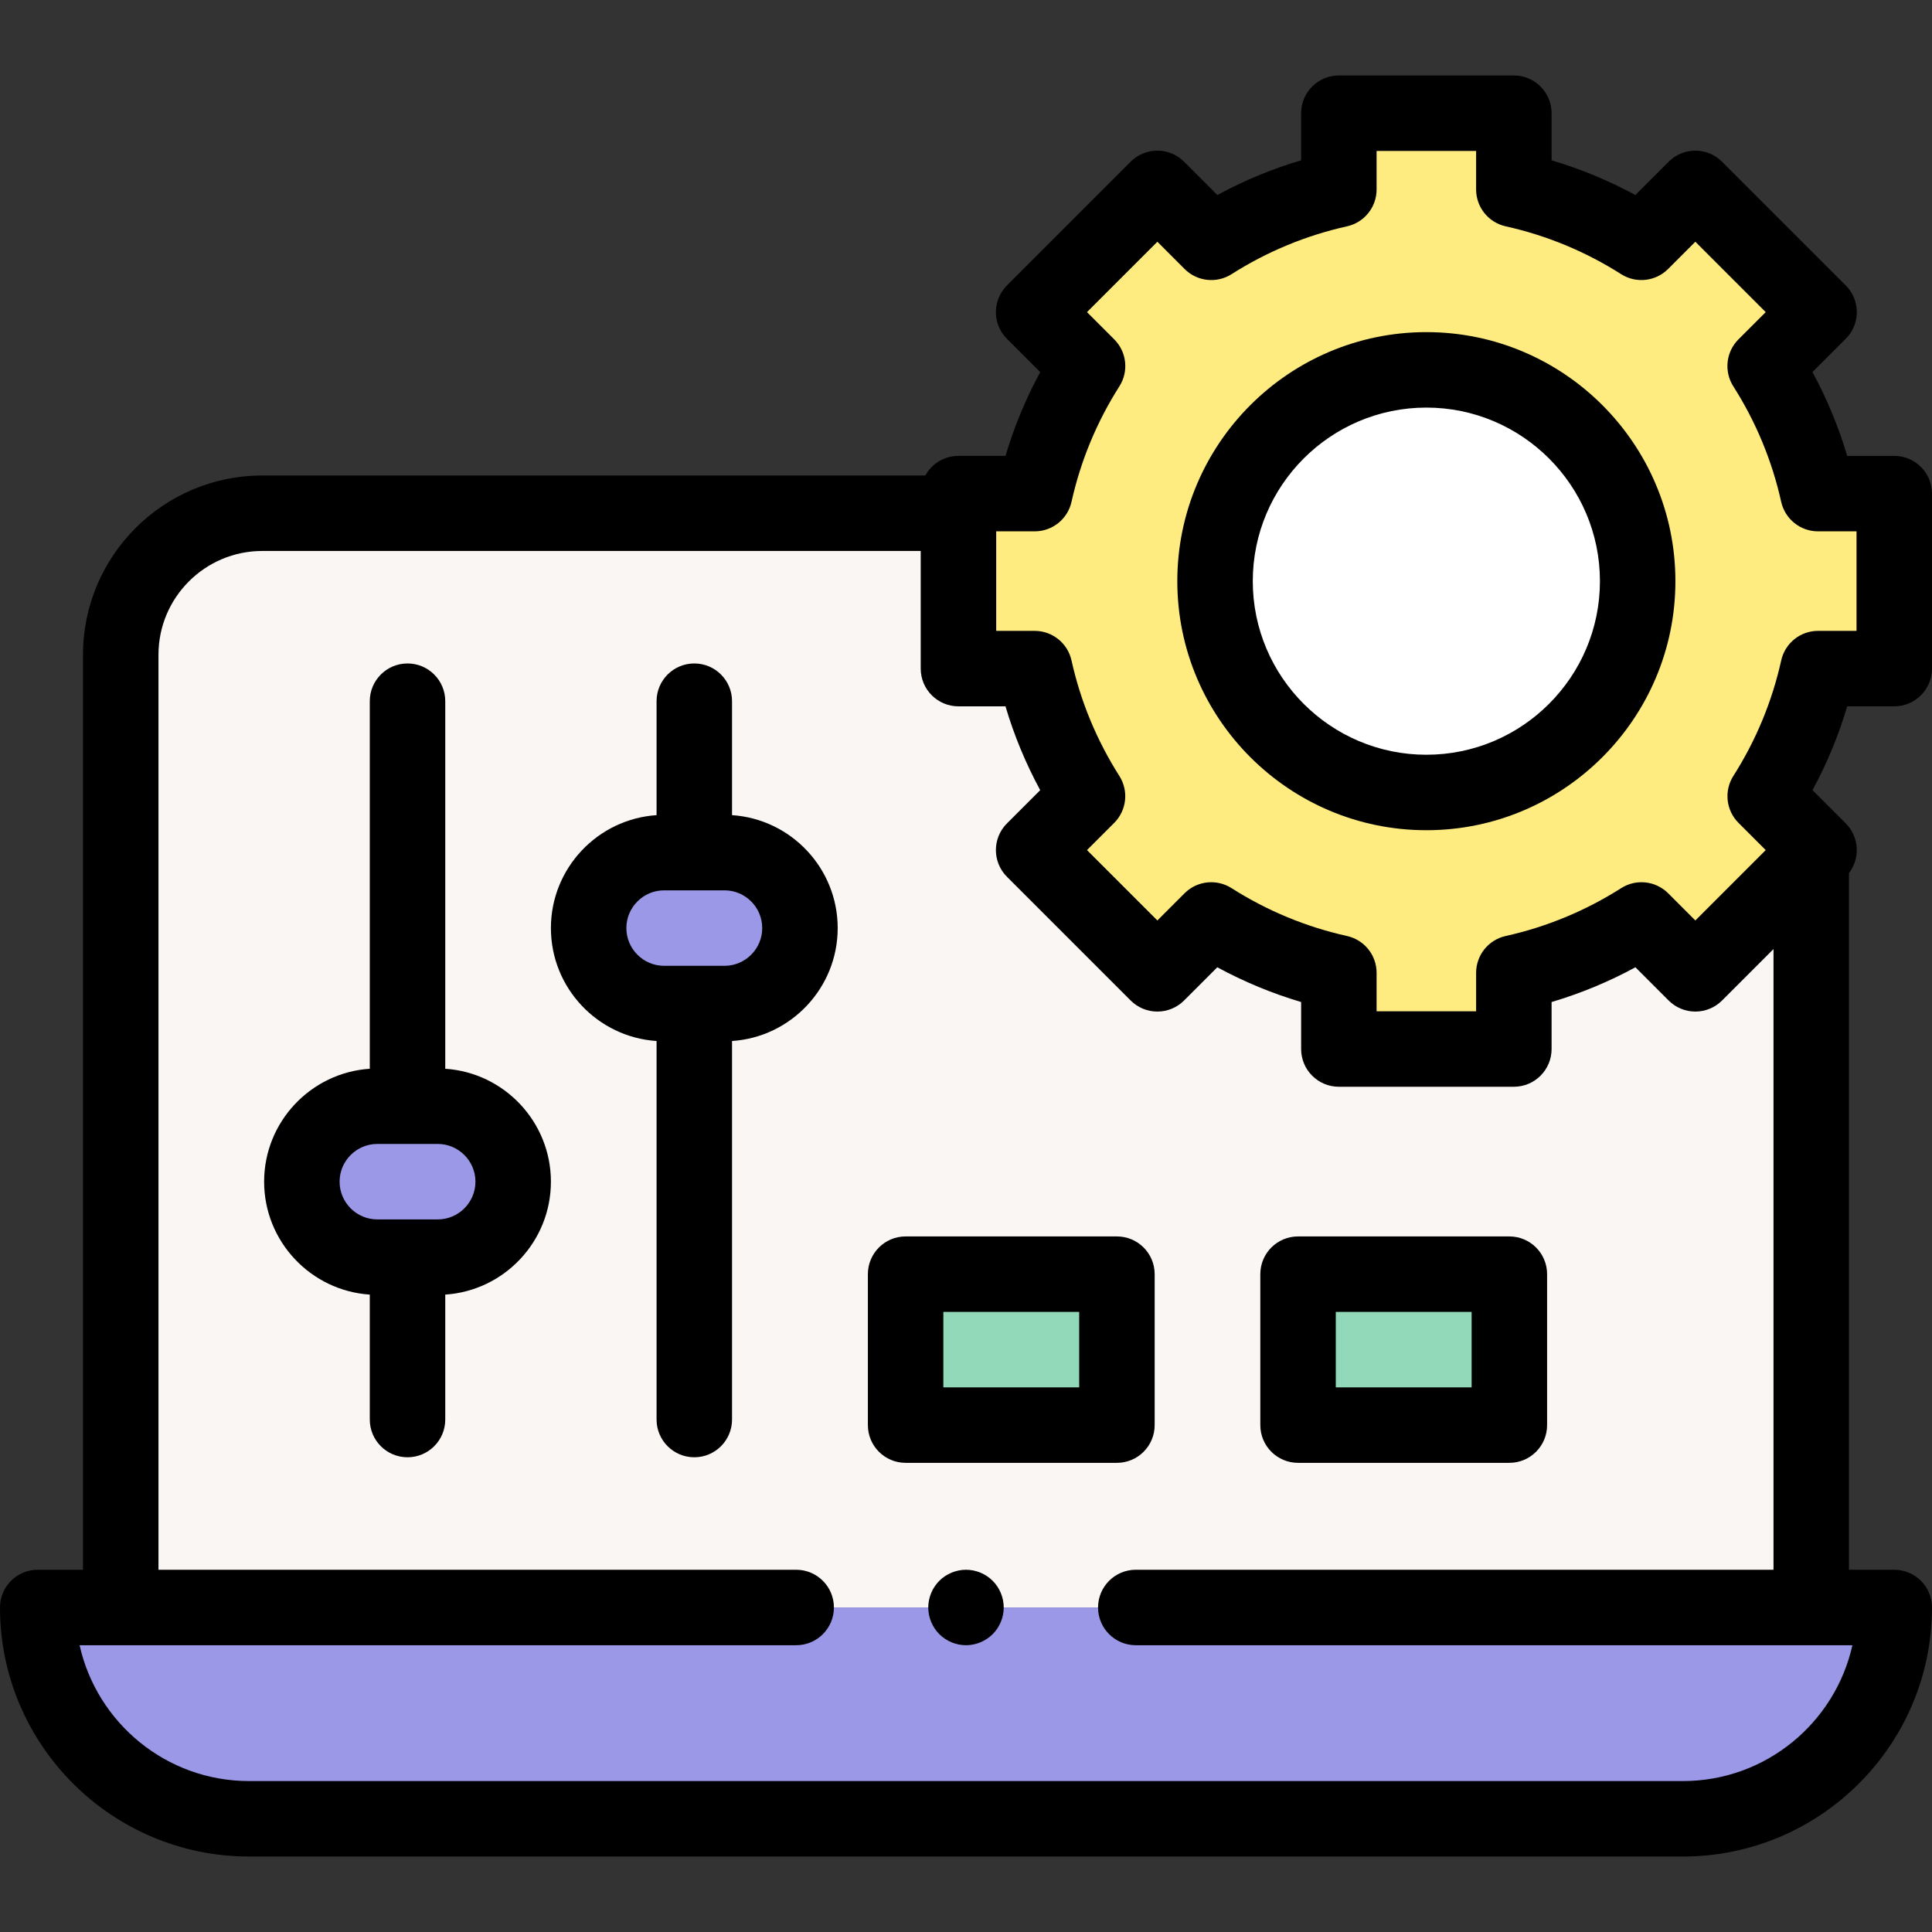 <svg id="Layer_1" enable-background="new 0 0 512 512" height="512" viewBox="0 0 512 512" width="512" xmlns="http://www.w3.org/2000/svg"><rect x="0" y="0" width="512" height="512" fill="#333333" stroke="none"/><g id="XMLID_2335_"><g id="XMLID_3038_"><path id="XMLID_2712_" d="m442.502 136.014h-1.752-364.833-6.425c-20.708 0-37.495 16.787-37.495 37.494v252.492h448v-252.491c0-20.708-16.787-37.495-37.495-37.495z" fill="#f9f6f4"/><path id="XMLID_2708_" d="m324.142 426h177.858c0 30.928-25.072 56-56 56h-380c-30.928 0-56-25.072-56-56h177.847z" fill="#9b98e7"/><g id="XMLID_2778_"><path id="XMLID_2791_" d="m502 177.187v-46.374h-20.203c-2.713-12.188-7.514-23.589-14.014-33.805l14.294-14.294-32.791-32.791-14.298 14.297c-10.215-6.497-21.615-11.295-33.801-14.005v-20.215h-46.374v20.215c-12.187 2.71-23.586 7.508-33.801 14.005l-14.297-14.297-32.791 32.791 14.294 14.294c-6.5 10.216-11.301 21.616-14.014 33.805h-20.204v46.374h20.197c2.71 12.192 7.509 23.597 14.008 33.816l-14.282 14.282 32.791 32.791 14.279-14.279c10.22 6.503 21.626 11.305 33.82 14.017v20.186h46.374v-20.185c12.194-2.712 23.6-7.514 33.82-14.017l14.279 14.279 32.791-32.791-14.282-14.282c6.499-10.22 11.299-21.624 14.008-33.816h20.197z" fill="#ffec80"/><path id="XMLID_2786_" d="m378 210.015c-30.928 0-56-25.072-56-56s25.072-56 56-56 56 25.072 56 56-25.072 56-56 56z" fill="#fff"/></g><path id="XMLID_2932_" d="m115.997 333.156h-16c-11.046 0-20-8.954-20-20 0-11.046 8.954-20 20-20h16c11.046 0 20 8.954 20 20 0 11.046-8.954 20-20 20z" fill="#9b98e7"/><path id="XMLID_2931_" d="m175.997 225.95h16c11.046 0 20 8.954 20 20 0 11.046-8.954 20-20 20h-16c-11.046 0-20-8.954-20-20 0-11.046 8.954-20 20-20z" fill="#9b98e7"/><g fill="#91d9b9"><path id="XMLID_2853_" d="m239.997 337.667h56v40h-56z"/><path id="XMLID_2852_" d="m343.997 337.667h56v40h-56z"/></g></g><g id="XMLID_844_"><path id="XMLID_869_" d="m502 187.187c5.523 0 10-4.478 10-10v-46.374c0-5.522-4.477-10-10-10h-12.472c-2.288-7.706-5.366-15.132-9.204-22.202l8.824-8.824c1.875-1.875 2.929-4.419 2.929-7.071s-1.054-5.195-2.929-7.071l-32.792-32.792c-3.906-3.903-10.237-3.904-14.142 0l-8.83 8.829c-7.07-3.835-14.495-6.912-22.198-9.198v-12.484c0-5.522-4.477-10-10-10h-46.374c-5.523 0-10 4.478-10 10v12.482c-7.704 2.286-15.128 5.363-22.198 9.198l-8.83-8.829c-3.905-3.904-10.237-3.904-14.142 0l-32.791 32.792c-1.875 1.876-2.929 4.419-2.929 7.071s1.054 5.196 2.929 7.071l8.824 8.824c-3.838 7.07-6.917 14.496-9.205 22.202h-12.47c-3.783 0-7.075 2.102-8.773 5.201h-175.736c-26.188 0-47.494 21.307-47.494 47.495v242.493h-11.997c-5.523 0-10 4.478-10 10 0 36.393 29.607 66 66 66h380c36.393 0 66-29.607 66-66 0-5.522-4.477-10-10-10h-12.003v-184.624c3.022-3.922 2.746-9.568-.849-13.162l-8.814-8.813c3.839-7.075 6.917-14.504 9.203-22.214zm-201.003 228.813c-5.523 0-10 4.478-10 10s4.477 10 10 10h189.908c-4.579 20.571-22.975 36-44.905 36h-380c-21.931 0-40.327-15.429-44.905-36h189.902c5.523 0 10-4.478 10-10s-4.477-10-10-10h-169v-242.491c0-15.161 12.334-27.495 27.494-27.495h174.509v31.173c0 5.522 4.477 10 10 10h12.463c2.287 7.71 5.364 15.139 9.203 22.214l-8.814 8.813c-3.905 3.905-3.905 10.237 0 14.143l32.791 32.792c1.875 1.875 4.419 2.929 7.071 2.929s5.196-1.054 7.071-2.929l8.81-8.811c7.076 3.842 14.507 6.922 22.218 9.21v12.452c0 5.522 4.477 10 10 10h46.374c5.523 0 10-4.478 10-10v-12.452c7.71-2.288 15.142-5.368 22.218-9.21l8.81 8.811c1.875 1.875 4.419 2.929 7.071 2.929s5.196-1.054 7.071-2.929l13.64-13.64v164.491zm171.045-240.982c-2.42 10.889-6.688 21.19-12.685 30.618-2.515 3.954-1.947 9.125 1.367 12.438l7.211 7.211-18.649 18.649-7.208-7.208c-3.314-3.314-8.485-3.882-12.439-1.365-9.431 6-19.734 10.271-30.623 12.692-4.575 1.018-7.829 5.075-7.829 9.762v10.185h-26.374v-10.185c0-4.687-3.254-8.744-7.829-9.762-10.888-2.421-21.191-6.692-30.623-12.692-3.955-2.517-9.125-1.949-12.439 1.365l-7.208 7.208-18.649-18.649 7.211-7.211c3.313-3.313 3.881-8.484 1.367-12.438-5.997-9.428-10.265-19.729-12.685-30.618-1.017-4.576-5.075-7.831-9.762-7.831h-10.196v-26.374h10.203c4.686 0 8.743-3.254 9.761-7.827 2.423-10.886 6.692-21.184 12.689-30.609 2.516-3.954 1.948-9.125-1.366-12.439l-7.222-7.222 18.649-18.649 7.226 7.226c3.313 3.313 8.482 3.881 12.437 1.367 9.426-5.994 19.723-10.261 30.606-12.682 4.574-1.018 7.829-5.075 7.829-9.762v-10.216h26.374v10.215c0 4.687 3.254 8.744 7.829 9.762 10.883 2.421 21.181 6.688 30.606 12.682 3.954 2.515 9.124 1.944 12.437-1.367l7.227-7.227 18.649 18.65-7.223 7.222c-3.314 3.314-3.882 8.485-1.366 12.439 5.997 9.426 10.267 19.724 12.689 30.609 1.018 4.573 5.076 7.827 9.761 7.827h10.205v26.374h-10.197c-4.687.001-8.745 3.255-9.761 7.832z"/><path id="XMLID_1147_" d="m378 88.015c-36.393 0-66 29.607-66 66s29.607 66 66 66 66-29.607 66-66-29.607-66-66-66zm0 112c-25.364 0-46-20.636-46-46s20.636-46 46-46 46 20.636 46 46-20.636 46-46 46z"/><path id="XMLID_1150_" d="m117.997 283.23v-97.407c0-5.522-4.477-10-10-10s-10 4.478-10 10v97.407c-15.612 1.034-28 14.057-28 29.926s12.388 28.892 28 29.926v33.109c0 5.522 4.477 10 10 10s10-4.478 10-10v-33.109c15.612-1.033 28-14.057 28-29.926s-12.388-28.892-28-29.926zm-2 39.926h-16c-5.514 0-10-4.486-10-10s4.486-10 10-10h16c5.514 0 10 4.486 10 10s-4.486 10-10 10z"/><path id="XMLID_1163_" d="m193.997 216.024v-30.201c0-5.522-4.477-10-10-10s-10 4.478-10 10v30.201c-15.612 1.033-28 14.057-28 29.926s12.388 28.893 28 29.926v100.315c0 5.522 4.477 10 10 10s10-4.478 10-10v-100.315c15.612-1.034 28-14.057 28-29.926s-12.388-28.892-28-29.926zm-2 39.926h-16c-5.514 0-10-4.486-10-10s4.486-10 10-10h16c5.514 0 10 4.486 10 10s-4.486 10-10 10z"/><path id="XMLID_1167_" d="m295.997 327.667h-56c-5.523 0-10 4.478-10 10v40c0 5.522 4.477 10 10 10h56c5.523 0 10-4.478 10-10v-40c0-5.522-4.477-10-10-10zm-10 40h-36v-20h36z"/><path id="XMLID_1715_" d="m399.997 327.667h-56c-5.523 0-10 4.478-10 10v40c0 5.522 4.477 10 10 10h56c5.523 0 10-4.478 10-10v-40c0-5.522-4.477-10-10-10zm-10 40h-36v-20h36z"/><path id="XMLID_1716_" d="m256 416c-2.63 0-5.21 1.069-7.07 2.93-1.86 1.86-2.93 4.44-2.93 7.07s1.07 5.21 2.93 7.069c1.86 1.86 4.44 2.931 7.07 2.931s5.21-1.07 7.07-2.931c1.86-1.859 2.93-4.439 2.93-7.069s-1.07-5.21-2.93-7.07-4.44-2.93-7.07-2.93z"/></g></g></svg>